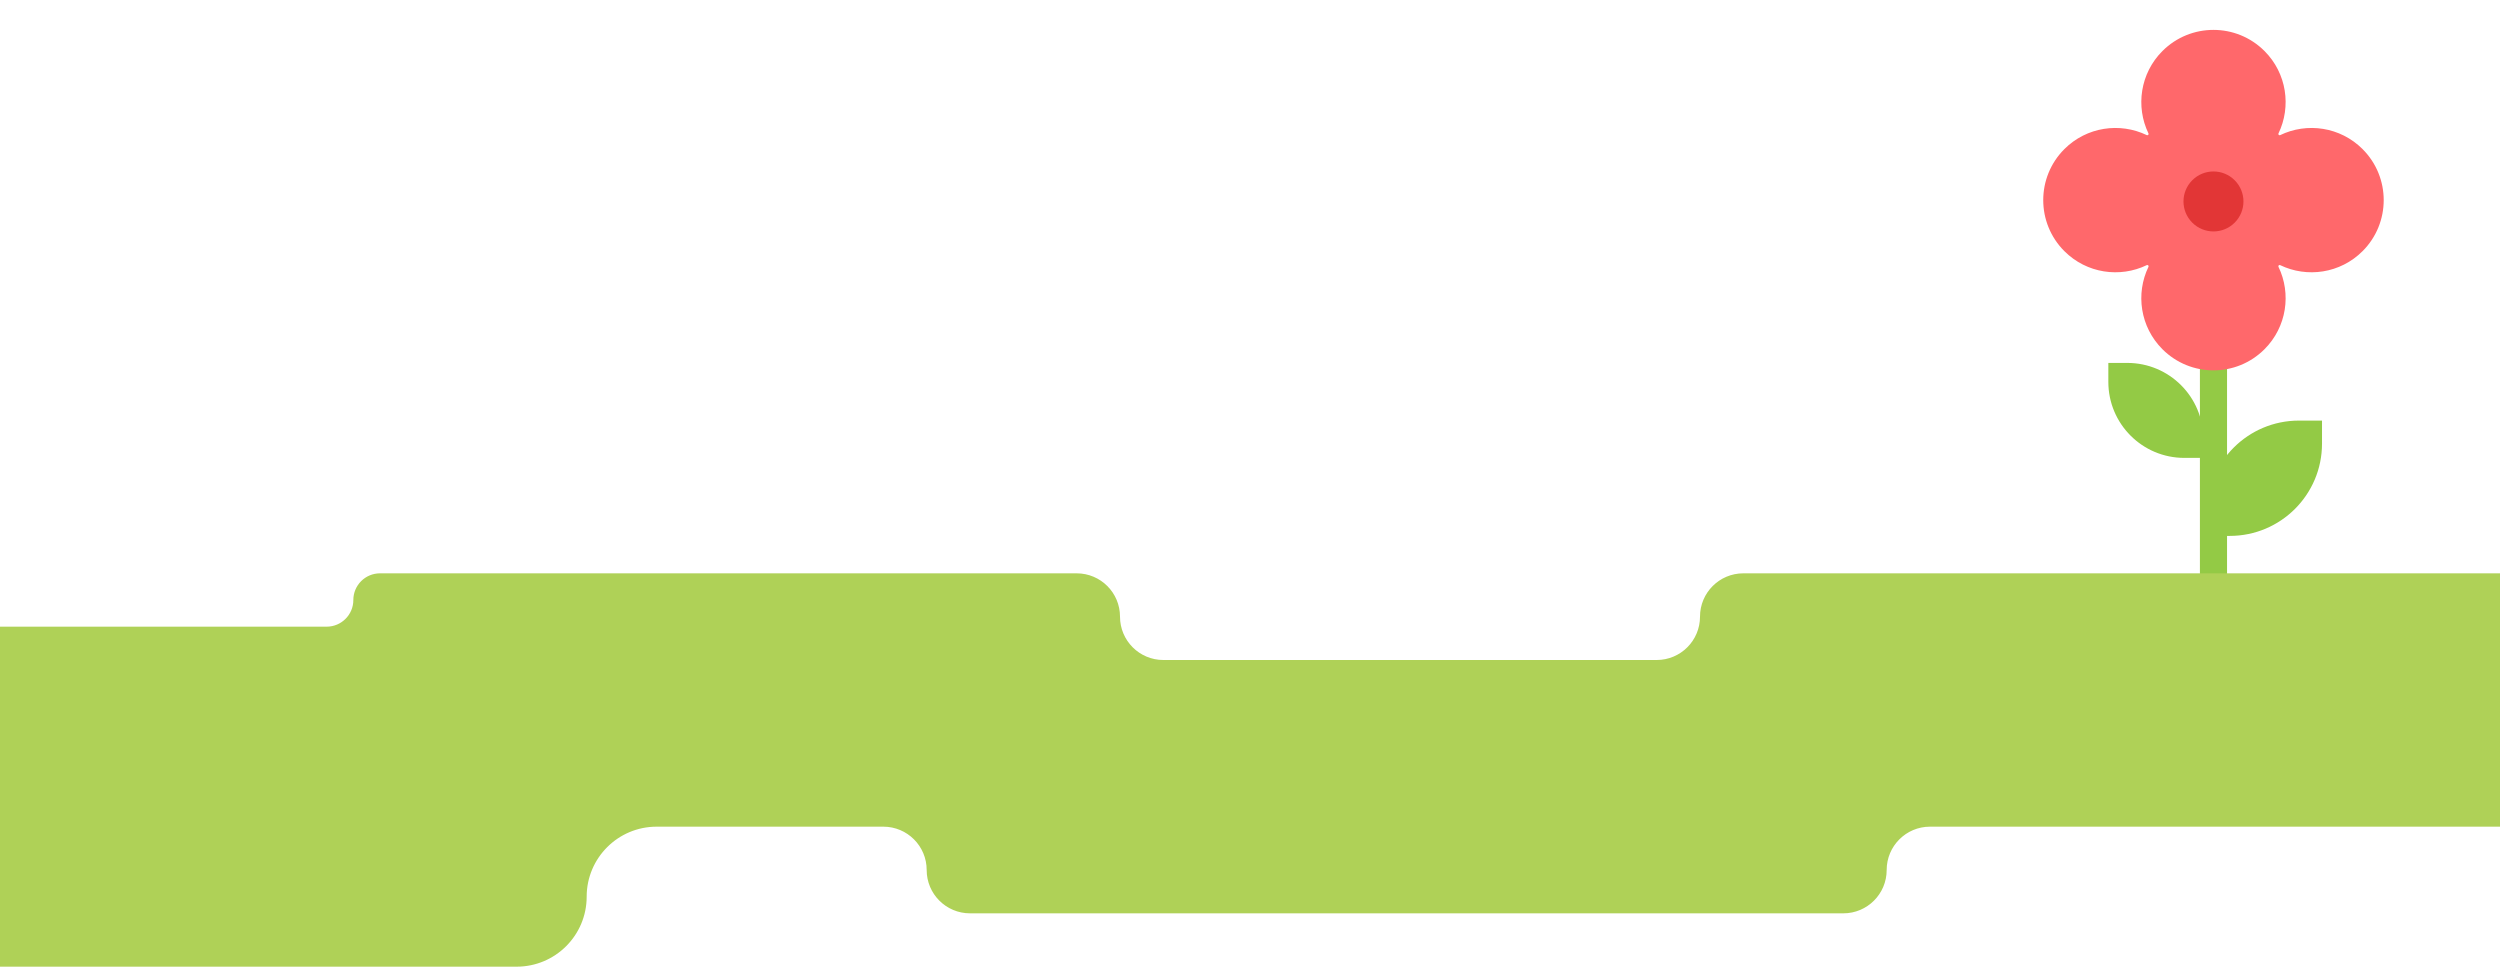 <svg width="375" height="145" viewBox="0 0 375 145" fill="none" xmlns="http://www.w3.org/2000/svg">
<path d="M316.251 54.438H319.1C325.394 54.438 330.497 59.541 330.497 65.835V68.684H327.648C321.354 68.684 316.251 63.582 316.251 57.288V54.438Z" fill="#93CA45"/>
<path d="M348.302 63.088H344.842C337.2 63.088 331.004 69.284 331.004 76.927V80.386H334.463C342.106 80.386 348.302 74.19 348.302 66.547V63.088Z" fill="#93CA45"/>
<path d="M332.022 87V46.807" stroke="#93CA45" stroke-width="4.07" stroke-linecap="round"/>
<path fill-rule="evenodd" clip-rule="evenodd" d="M339.674 7.654C335.447 3.427 328.594 3.427 324.367 7.654C321.022 10.999 320.324 15.988 322.272 20.02C322.346 20.172 322.174 20.344 322.021 20.271C317.99 18.322 313.001 19.02 309.656 22.365C305.428 26.592 305.428 33.446 309.656 37.673C313.001 41.018 317.99 41.716 322.022 39.767C322.174 39.693 322.346 39.865 322.273 40.018C320.323 44.049 321.021 49.039 324.367 52.385C328.594 56.612 335.447 56.612 339.674 52.385C343.02 49.039 343.718 44.049 341.768 40.018C341.695 39.865 341.867 39.693 342.019 39.767C346.051 41.716 351.04 41.018 354.385 37.673C358.613 33.446 358.613 26.592 354.385 22.365C351.04 19.02 346.051 18.322 342.02 20.271C341.867 20.344 341.695 20.172 341.769 20.02C343.717 15.988 343.019 10.999 339.674 7.654Z" fill="#FF686B"/>
<circle cx="332.021" cy="30.218" r="4.498" transform="rotate(45 332.021 30.218)" fill="#E23636"/>
<path fill-rule="evenodd" clip-rule="evenodd" d="M168.001 92.5C168.001 88.91 165.091 86 161.501 86H57.001C54.792 86 53.001 87.791 53.001 90C53.001 92.209 51.21 94 49.001 94H-6.999C-18.044 94 -26.999 102.954 -26.999 114V125C-26.999 136.046 -18.044 145 -6.999 145H77.501C83.3 145 88.001 140.299 88.001 134.5C88.001 128.701 92.702 124 98.501 124H132.501C136.091 124 139.001 126.91 139.001 130.5C139.001 134.09 141.911 137 145.501 137H276.501C280.091 137 283.001 134.09 283.001 130.5C283.001 126.91 285.911 124 289.501 124H418.001C428.495 124 437.001 115.493 437.001 105C437.001 94.507 428.495 86 418.001 86H261.501C257.911 86 255.001 88.91 255.001 92.5C255.001 96.09 252.091 99 248.501 99H174.501C170.911 99 168.001 96.09 168.001 92.5Z" fill="#AFD157"/>
</svg>
